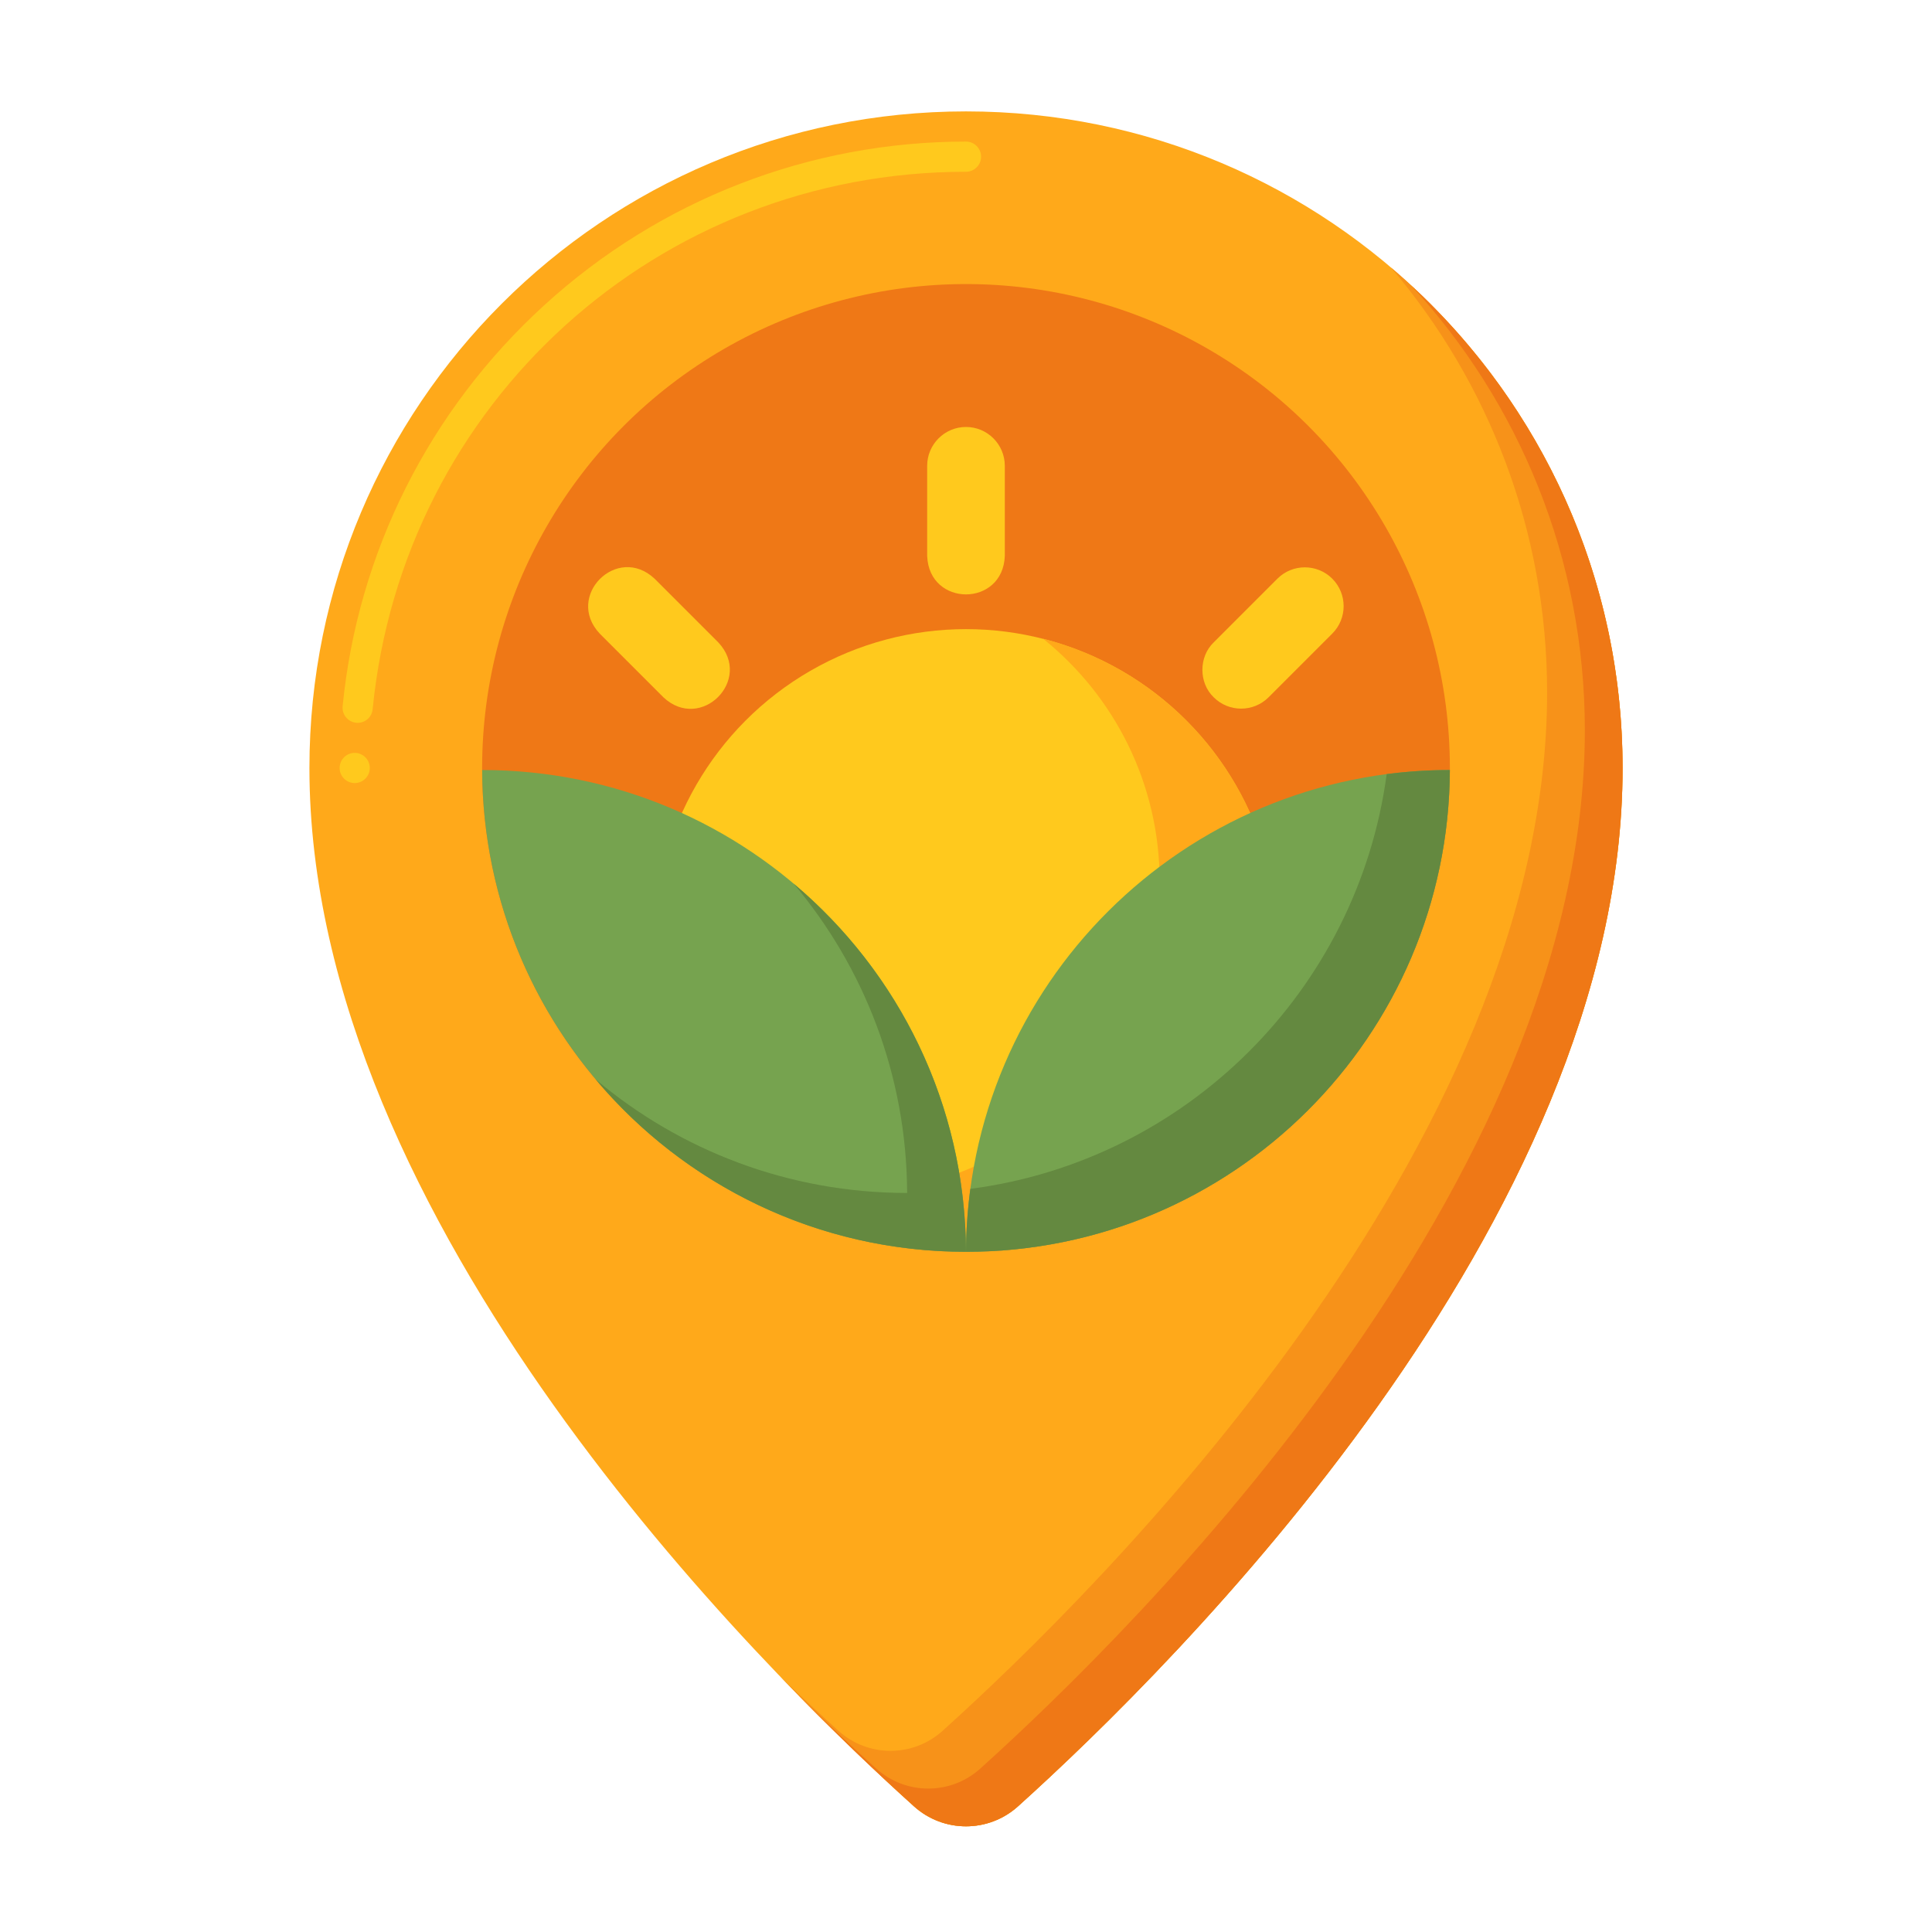 <svg id="Layer_1" enable-background="new 0 0 256 256" height="512" viewBox="0 0 256 256" width="512" xmlns="http://www.w3.org/2000/svg"><g><g><g><path d="m128 14.761c-48.049 0-87 38.951-87 87 0 60.207 59.543 119.057 80.111 137.589 3.918 3.53 9.861 3.53 13.779 0 20.567-18.533 80.11-77.383 80.11-137.589 0-48.049-38.951-87-87-87z" fill="#ffa91a"/></g></g><g><g><path d="m47 103.76c-1.1 0-2-.9-2-2v-.01c.01-1.1.9-1.99 2-1.99s2 .9 2 2-.9 2-2 2zm.39-7.98c-.06 0-.13 0-.19-.01-1.1-.11-1.91-1.09-1.8-2.19 2-20.38 11.49-39.25 26.72-53.14 15.32-13.98 35.17-21.68 55.88-21.68 1.1 0 2 .9 2 2s-.9 2-2 2c-40.83 0-74.62 30.61-78.62 71.2v.01c-.1 1.03-.96 1.81-1.99 1.81z" fill="#ffc91d"/></g></g><g><g><path d="m184.312 35.449c12.9 15.176 20.688 34.833 20.688 56.312 0 60.207-59.543 119.057-80.111 137.589-3.918 3.53-9.861 3.53-13.779 0-2.184-1.968-4.81-4.394-7.754-7.223 7.071 7.354 13.319 13.227 17.754 17.223 3.918 3.53 9.861 3.53 13.779 0 20.568-18.533 80.111-77.383 80.111-137.589 0-26.57-11.915-50.354-30.688-66.312z" fill="#f79219"/></g></g><g><g><path d="m186.964 37.797c14.298 15.502 23.036 36.211 23.036 58.964 0 60.207-59.543 119.057-80.111 137.589-3.918 3.53-9.861 3.53-13.779 0-2.794-2.517-6.31-5.784-10.295-9.691 6.056 6.176 11.382 11.165 15.295 14.691 3.918 3.53 9.861 3.53 13.779 0 20.568-18.533 80.111-77.383 80.111-137.589 0-25.297-10.8-48.068-28.036-63.964z" fill="#ef7816"/></g></g><g><g><g><g><circle cx="128" cy="101.755" fill="#ef7816" r="64.115"/></g></g></g><g><g><g><circle cx="128" cy="124.622" fill="#ffc91d" r="41.259"/></g></g><g><g><path d="m138.222 84.639c9.415 7.562 15.441 19.17 15.441 32.185 0 22.787-18.472 41.259-41.259 41.259-3.528 0-6.953-.443-10.222-1.276 7.068 5.677 16.046 9.074 25.818 9.074 22.787 0 41.259-18.472 41.259-41.259 0-19.258-13.195-35.435-31.037-39.983z" fill="#ffa91a"/></g></g><g><g><g><path d="m127.999 56.576c-2.836 0-5.144 2.307-5.144 5.144v11.936c.24 6.804 10.045 6.809 10.287 0v-11.936c0-2.837-2.307-5.144-5.143-5.144z" fill="#ffc91d"/></g></g><g><g><path d="m176.535 76.68c-2.005-2.005-5.268-2.007-7.274 0l-8.441 8.44c-1.996 1.914-1.996 5.36 0 7.274 2.006 2.005 5.268 2.005 7.273 0l8.44-8.441c2.007-2.005 2.007-5.267.002-7.273z" fill="#ffc91d"/></g></g><g><g><path d="m95.177 85.12-8.441-8.44c-4.955-4.653-11.928 2.314-7.273 7.274 0 0 8.44 8.44 8.44 8.44 4.956 4.654 11.93-2.315 7.274-7.274z" fill="#ffc91d"/></g></g></g></g><g><g><g><path d="m127.999 165.87c-.149-35.282-28.796-63.838-64.113-63.839.149 35.283 28.796 63.839 64.113 63.839z" fill="#76a34f"/></g></g><g><g><path d="m105.154 117.078c9.335 11.087 14.981 25.382 15.047 40.995-15.719 0-30.117-5.657-41.268-15.046 11.761 13.968 29.377 22.844 49.066 22.844-.083-19.579-8.941-37.087-22.845-48.793z" fill="#648940"/></g></g><g><g><path d="m128.001 165.87c35.317 0 63.964-28.556 64.113-63.839-35.317.001-63.964 28.557-64.113 63.839z" fill="#76a34f"/></g></g><g><g><path d="m183.743 102.574c-3.841 28.598-26.536 51.223-55.168 54.957-.367 2.729-.562 5.513-.574 8.34 35.317 0 63.964-28.556 64.113-63.839-2.837 0-5.631.185-8.371.542z" fill="#648940"/></g></g></g></g></g></svg>